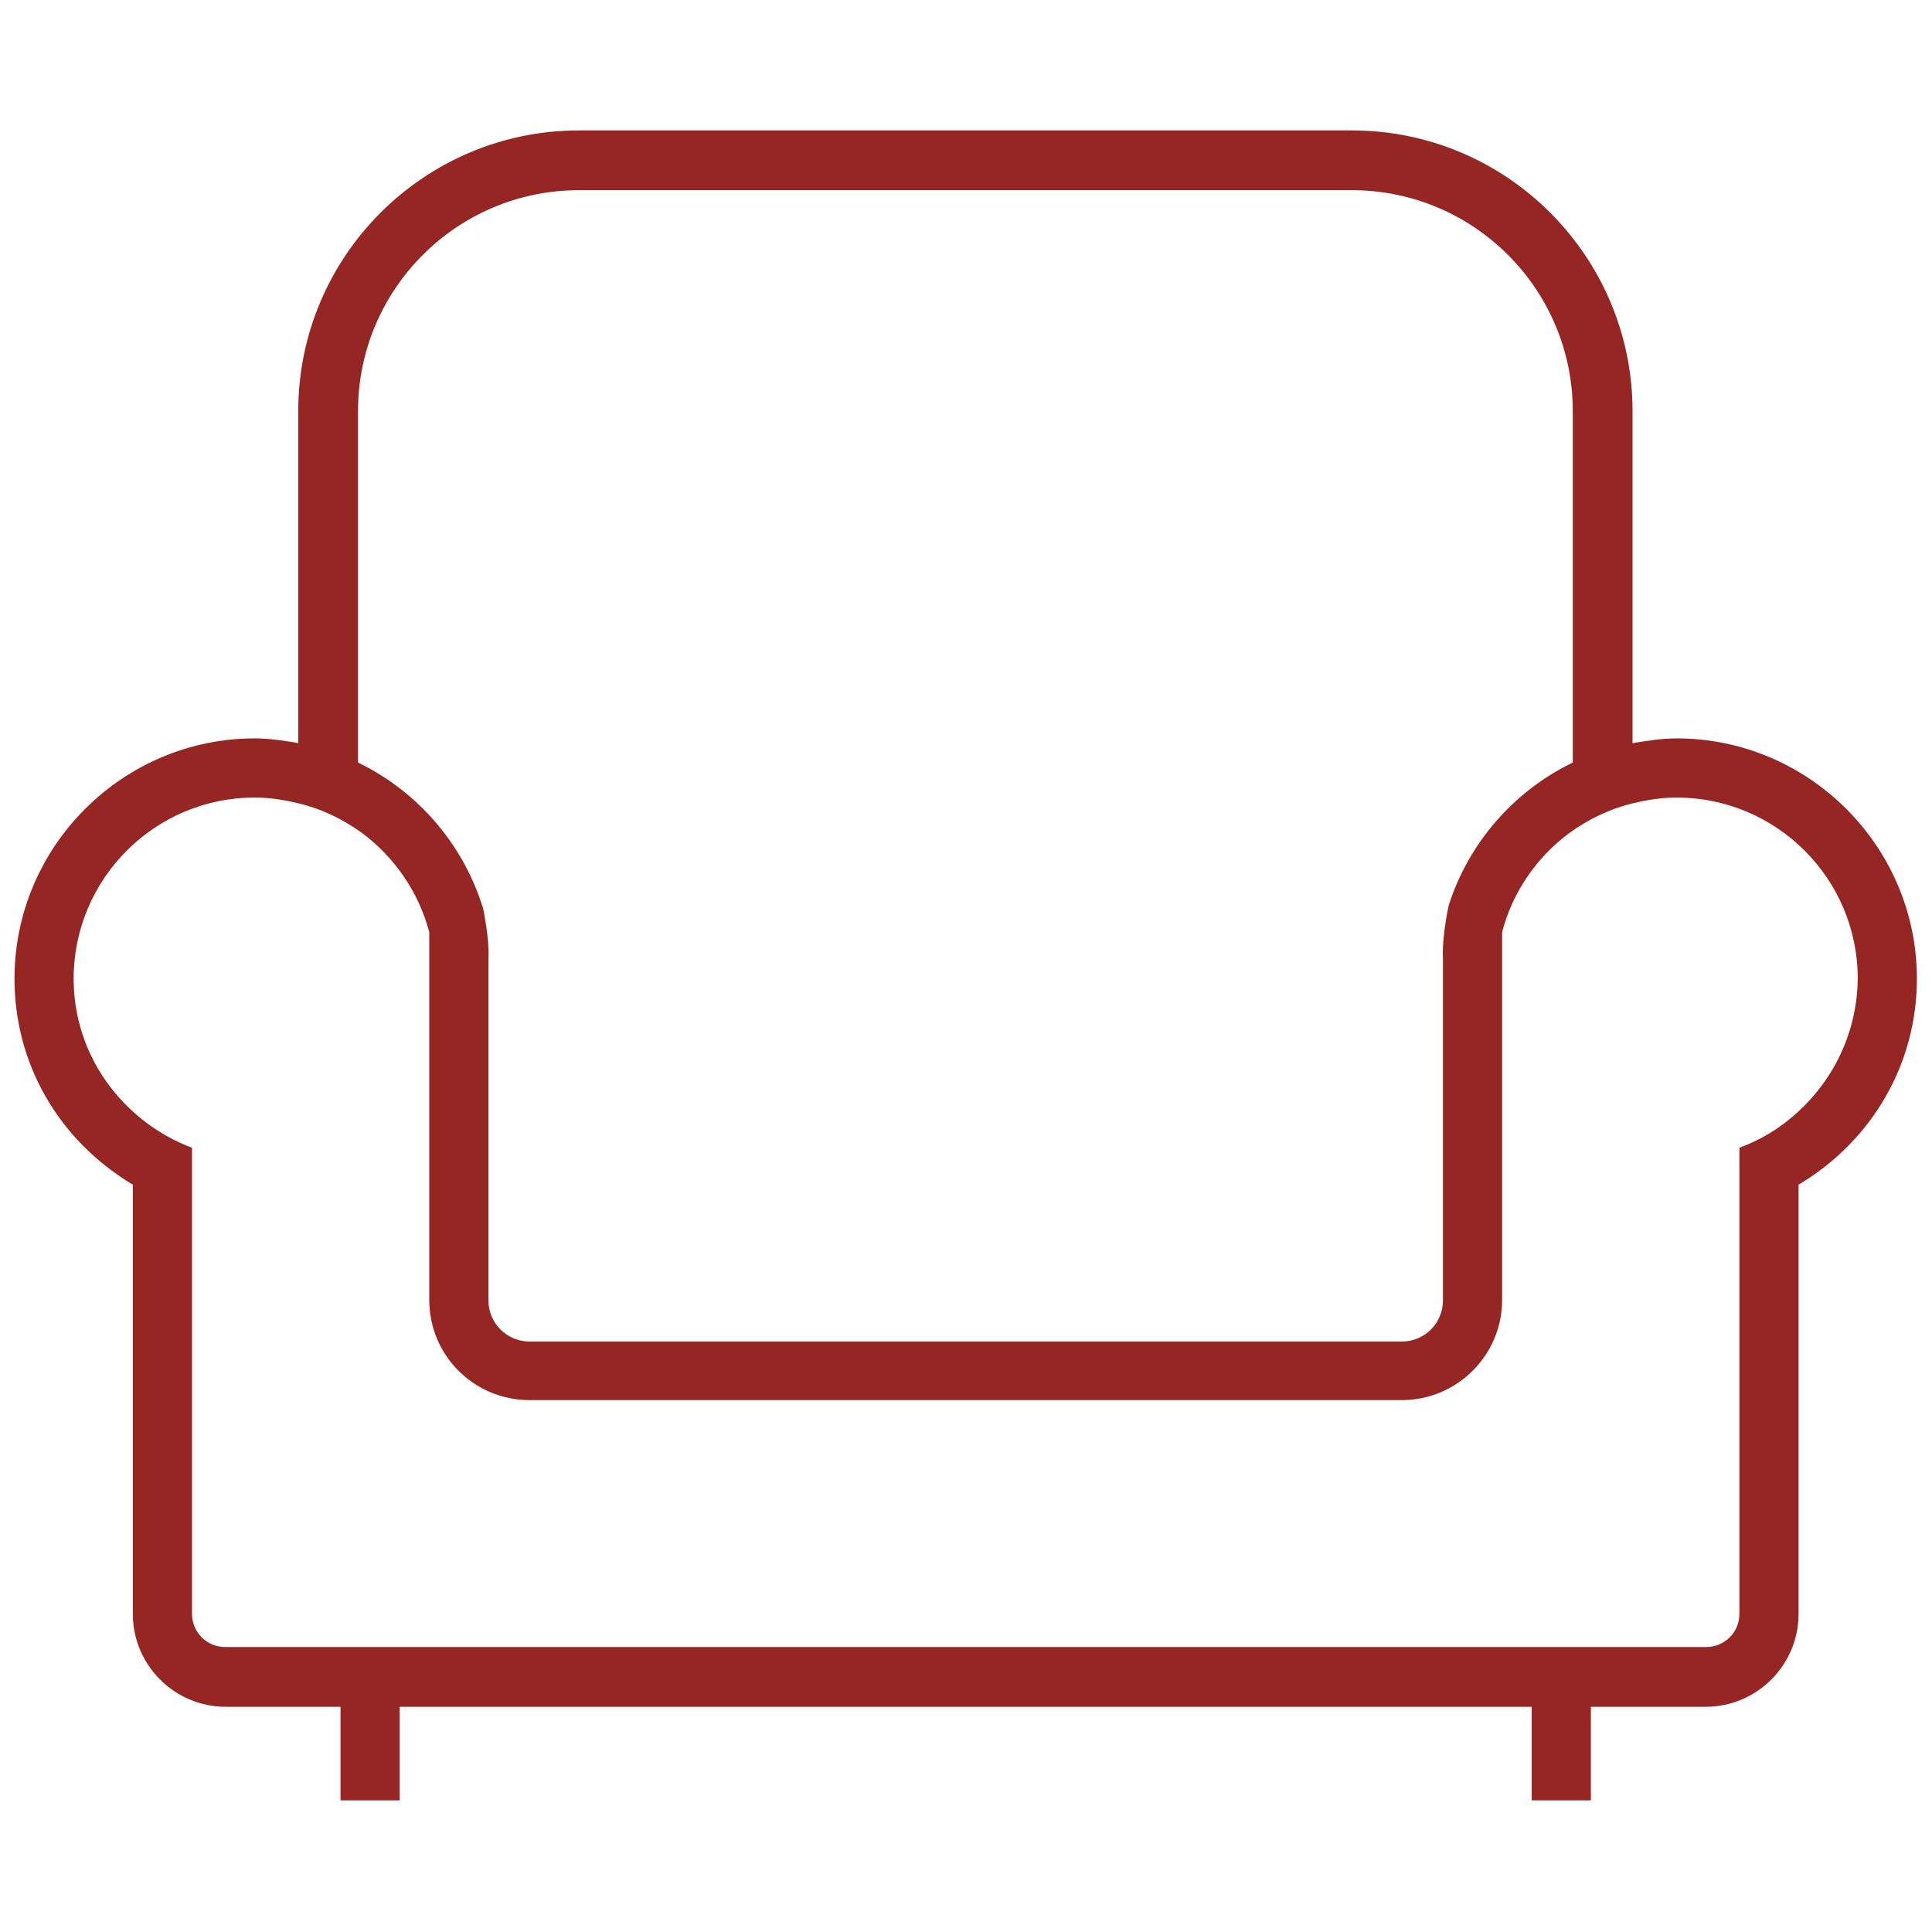 <?xml version="1.0" encoding="utf-8"?>
<!-- Generator: Adobe Illustrator 23.0.2, SVG Export Plug-In . SVG Version: 6.00 Build 0)  -->
<svg version="1.1" id="Layer_1" xmlns="http://www.w3.org/2000/svg" xmlns:xlink="http://www.w3.org/1999/xlink" x="0px" y="0px"
	 width="32px" height="32px" viewBox="0 0 32 32" style="enable-background:new 0 0 32 32;" xml:space="preserve">
<style type="text/css">
	.st0{fill:none;}
	.st1{fill:#952624;}
</style>
<rect class="st0" width="31.99" height="31.99"/>
<path class="st1" d="M27.77,12.23c-0.25,0-0.48,0.04-0.68,0.07l-0.05,0.01v-5.5c0-2.56-2.08-4.65-4.65-4.65H9.59
	c-2.56,0-4.65,2.08-4.65,4.65v5.5L4.9,12.3c-0.2-0.03-0.43-0.07-0.68-0.07c-2.19,0-3.98,1.79-3.98,3.98c0,1.4,0.72,2.66,1.94,3.4
	l0.02,0.01v7.11c0,0.85,0.69,1.54,1.54,1.54h1.9v1.55h0.98v-1.55h18.75v1.55h0.98v-1.55h1.9c0.85,0,1.54-0.69,1.54-1.54v-7.11
	l0.02-0.01c1.21-0.73,1.94-2,1.94-3.4C31.75,14.02,29.96,12.23,27.77,12.23 M5.93,6.81c0-2.02,1.64-3.66,3.66-3.66h12.8
	c2.02,0,3.66,1.64,3.66,3.66v5.82l-0.02,0.01c-0.96,0.47-1.7,1.32-2.03,2.34c0,0.01-0.01,0.03-0.01,0.04
	c-0.01,0.04-0.11,0.53-0.09,0.86l0,0l0,1.22v4.44c0,0.37-0.3,0.68-0.68,0.68H8.77c-0.37,0-0.68-0.3-0.68-0.68v-5.66
	c0.02-0.32-0.08-0.78-0.09-0.85C7.99,15.02,7.99,15,7.98,14.98c-0.33-1.02-1.07-1.87-2.03-2.34l-0.02-0.01V6.81z M29.56,18.6
	c-0.22,0.17-0.48,0.31-0.75,0.41v7.72c0,0.31-0.25,0.55-0.55,0.55H3.73c-0.31,0-0.55-0.25-0.55-0.55v-7.72
	c-0.27-0.1-0.52-0.24-0.75-0.41c-0.77-0.58-1.21-1.45-1.21-2.39c0-1.65,1.34-3,3-3c0.22,0,0.44,0.03,0.7,0.09
	c0.39,0.09,0.75,0.26,1.08,0.5c0.54,0.4,0.94,0.99,1.11,1.64l0,0.01v6.08c0,0.92,0.74,1.66,1.66,1.66h14.45
	c0.91,0,1.66-0.74,1.66-1.66l0-6.09c0.17-0.66,0.57-1.24,1.11-1.64c0.33-0.24,0.69-0.41,1.08-0.5c0.25-0.06,0.48-0.09,0.7-0.09
	c1.65,0,3,1.34,3,3C30.76,17.15,30.32,18.02,29.56,18.6"/>
</svg>
